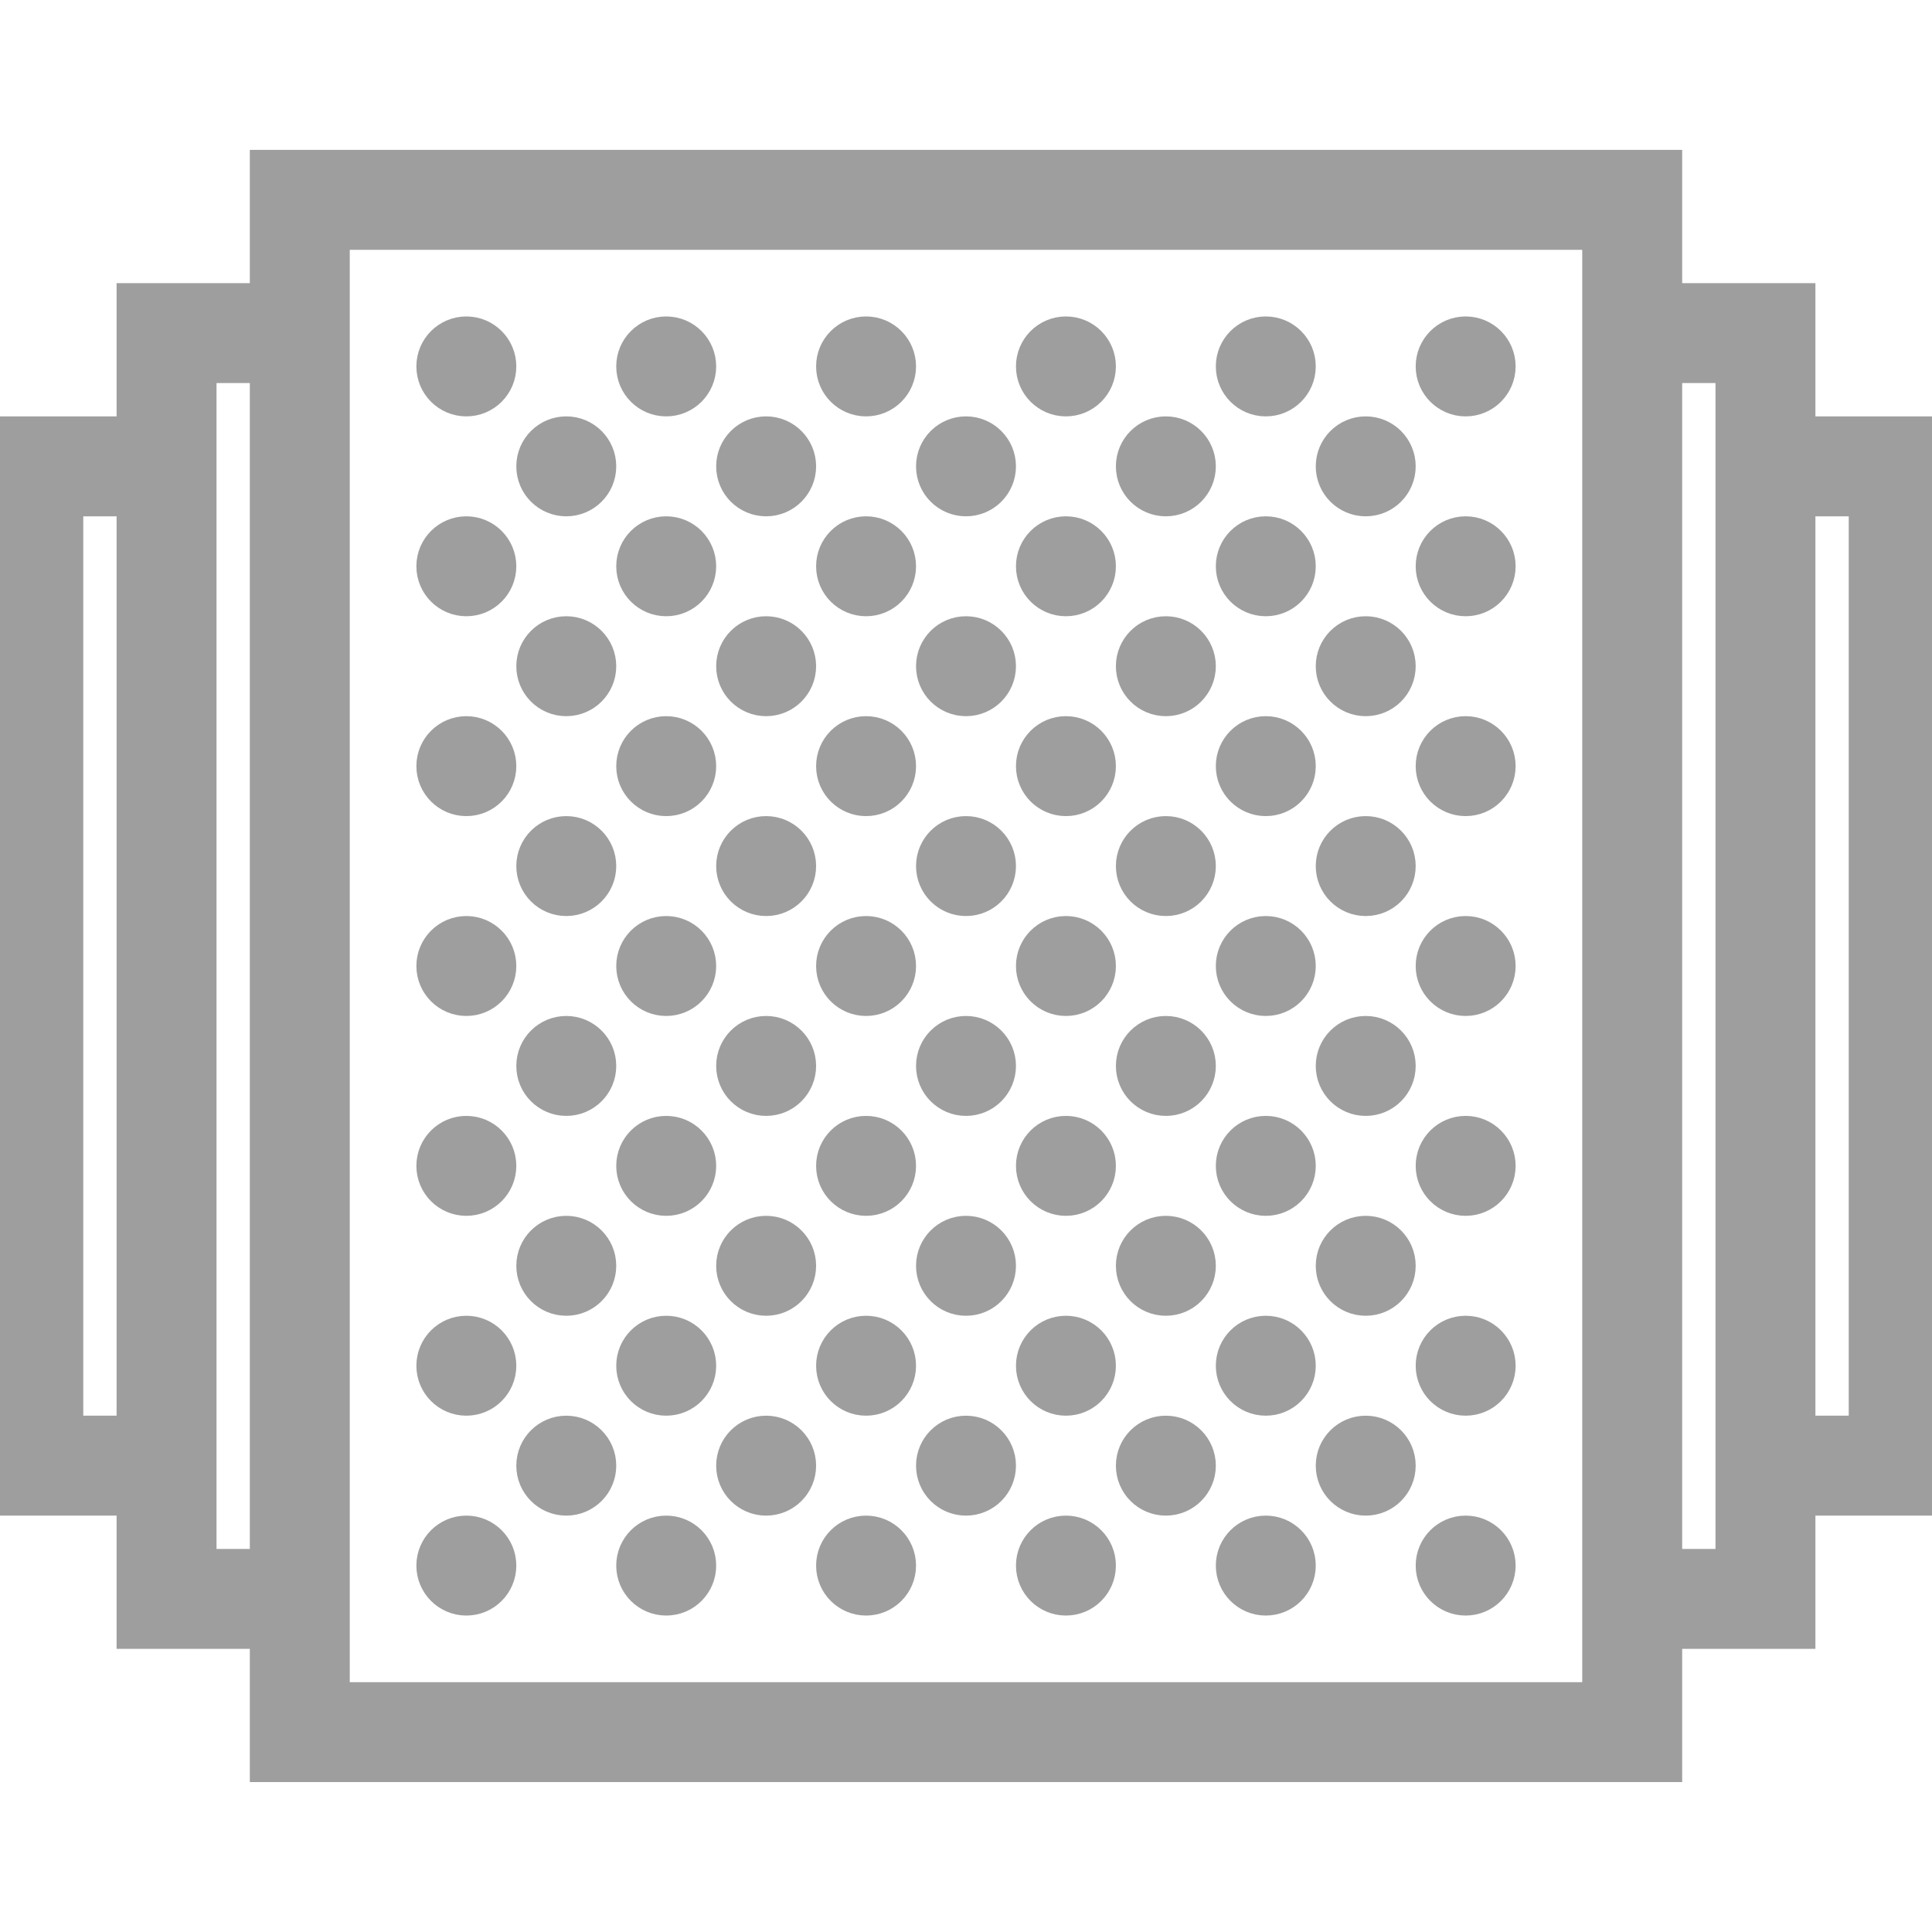 <?xml version="1.0" encoding="iso-8859-1"?>
<!-- Generator: Adobe Illustrator 19.0.0, SVG Export Plug-In . SVG Version: 6.00 Build 0)  -->
<svg version="1.1" id="Capa_1" xmlns="http://www.w3.org/2000/svg" xmlns:xlink="http://www.w3.org/1999/xlink" x="0px" y="0px"
	 viewBox="0 0 58 58" style="enable-background:new 0 0 58 58;" xml:space="preserve">
<g>
	<path  style="stroke:#9E9E9E;fill:#9E9E9E" d="M58,13h-4V9h-4V5H8v4H4v4H0v32h4v4h4v4h42v-4h4v-4h4V13z M2,43V15h2v28H2z M6,47v-2V13v-2h2v36H6z M48,51H10v-2V9V7h38v2
		v40V51z M52,47h-2V11h2v2v32V47z M56,43h-2V15h2V43z"/>
	<circle  style="stroke:#9E9E9E;fill:#9E9E9E"  cx="17" cy="14" r="1"/>
	<circle  style="stroke:#9E9E9E;fill:#9E9E9E"  cx="14" cy="11" r="1"/>
	<circle  style="stroke:#9E9E9E;fill:#9E9E9E"  cx="20" cy="11" r="1"/>
	<circle  style="stroke:#9E9E9E;fill:#9E9E9E"  cx="14" cy="17" r="1"/>
	<circle  style="stroke:#9E9E9E;fill:#9E9E9E"  cx="20" cy="17" r="1"/>
	<circle  style="stroke:#9E9E9E;fill:#9E9E9E"  cx="23" cy="14" r="1"/>
	<circle  style="stroke:#9E9E9E;fill:#9E9E9E"  cx="29" cy="14" r="1"/>
	<circle  style="stroke:#9E9E9E;fill:#9E9E9E"  cx="26" cy="11" r="1"/>
	<circle  style="stroke:#9E9E9E;fill:#9E9E9E"  cx="32" cy="11" r="1"/>
	<circle  style="stroke:#9E9E9E;fill:#9E9E9E"  cx="26" cy="17" r="1"/>
	<circle  style="stroke:#9E9E9E;fill:#9E9E9E"  cx="32" cy="17" r="1"/>
	<circle  style="stroke:#9E9E9E;fill:#9E9E9E"  cx="35" cy="14" r="1"/>
	<circle  style="stroke:#9E9E9E;fill:#9E9E9E"  cx="41" cy="14" r="1"/>
	<circle  style="stroke:#9E9E9E;fill:#9E9E9E"  cx="38" cy="11" r="1"/>
	<circle  style="stroke:#9E9E9E;fill:#9E9E9E"  cx="44" cy="11" r="1"/>
	<circle  style="stroke:#9E9E9E;fill:#9E9E9E"  cx="38" cy="17" r="1"/>
	<circle  style="stroke:#9E9E9E;fill:#9E9E9E"  cx="44" cy="17" r="1"/>
	<circle  style="stroke:#9E9E9E;fill:#9E9E9E"  cx="17" cy="20" r="1"/>
	<circle  style="stroke:#9E9E9E;fill:#9E9E9E"  cx="17" cy="26" r="1"/>
	<circle  style="stroke:#9E9E9E;fill:#9E9E9E"  cx="14" cy="23" r="1"/>
	<circle  style="stroke:#9E9E9E;fill:#9E9E9E"  cx="20" cy="23" r="1"/>
	<circle  style="stroke:#9E9E9E;fill:#9E9E9E"  cx="14" cy="29" r="1"/>
	<circle  style="stroke:#9E9E9E;fill:#9E9E9E"  cx="20" cy="29" r="1"/>
	<circle  style="stroke:#9E9E9E;fill:#9E9E9E"  cx="23" cy="20" r="1"/>
	<circle  style="stroke:#9E9E9E;fill:#9E9E9E"  cx="29" cy="20" r="1"/>
	<circle  style="stroke:#9E9E9E;fill:#9E9E9E"  cx="23" cy="26" r="1"/>
	<circle  style="stroke:#9E9E9E;fill:#9E9E9E"  cx="29" cy="26" r="1"/>
	<circle  style="stroke:#9E9E9E;fill:#9E9E9E"  cx="26" cy="23" r="1"/>
	<circle  style="stroke:#9E9E9E;fill:#9E9E9E"  cx="32" cy="23" r="1"/>
	<circle  style="stroke:#9E9E9E;fill:#9E9E9E"  cx="26" cy="29" r="1"/>
	<circle  style="stroke:#9E9E9E;fill:#9E9E9E"  cx="32" cy="29" r="1"/>
	<circle  style="stroke:#9E9E9E;fill:#9E9E9E"  cx="35" cy="20" r="1"/>
	<circle  style="stroke:#9E9E9E;fill:#9E9E9E"  cx="41" cy="20" r="1"/>
	<circle  style="stroke:#9E9E9E;fill:#9E9E9E"  cx="35" cy="26" r="1"/>
	<circle  style="stroke:#9E9E9E;fill:#9E9E9E"  cx="41" cy="26" r="1"/>
	<circle  style="stroke:#9E9E9E;fill:#9E9E9E"  cx="38" cy="23" r="1"/>
	<circle  style="stroke:#9E9E9E;fill:#9E9E9E"  cx="44" cy="23" r="1"/>
	<circle  style="stroke:#9E9E9E;fill:#9E9E9E"  cx="38" cy="29" r="1"/>
	<circle  style="stroke:#9E9E9E;fill:#9E9E9E"  cx="44" cy="29" r="1"/>
	<circle  style="stroke:#9E9E9E;fill:#9E9E9E"  cx="17" cy="32" r="1"/>
	<circle  style="stroke:#9E9E9E;fill:#9E9E9E"  cx="17" cy="38" r="1"/>
	<circle  style="stroke:#9E9E9E;fill:#9E9E9E"  cx="14" cy="35" r="1"/>
	<circle  style="stroke:#9E9E9E;fill:#9E9E9E"  cx="20" cy="35" r="1"/>
	<circle  style="stroke:#9E9E9E;fill:#9E9E9E"  cx="14" cy="41" r="1"/>
	<circle  style="stroke:#9E9E9E;fill:#9E9E9E"  cx="20" cy="41" r="1"/>
	<circle  style="stroke:#9E9E9E;fill:#9E9E9E"  cx="23" cy="32" r="1"/>
	<circle  style="stroke:#9E9E9E;fill:#9E9E9E"  cx="29" cy="32" r="1"/>
	<circle  style="stroke:#9E9E9E;fill:#9E9E9E"  cx="23" cy="38" r="1"/>
	<circle  style="stroke:#9E9E9E;fill:#9E9E9E"  cx="29" cy="38" r="1"/>
	<circle  style="stroke:#9E9E9E;fill:#9E9E9E"  cx="26" cy="35" r="1"/>
	<circle  style="stroke:#9E9E9E;fill:#9E9E9E"  cx="32" cy="35" r="1"/>
	<circle  style="stroke:#9E9E9E;fill:#9E9E9E"  cx="26" cy="41" r="1"/>
	<circle  style="stroke:#9E9E9E;fill:#9E9E9E"  cx="32" cy="41" r="1"/>
	<circle  style="stroke:#9E9E9E;fill:#9E9E9E"  cx="35" cy="32" r="1"/>
	<circle  style="stroke:#9E9E9E;fill:#9E9E9E"  cx="41" cy="32" r="1"/>
	<circle  style="stroke:#9E9E9E;fill:#9E9E9E"  cx="35" cy="38" r="1"/>
	<circle  style="stroke:#9E9E9E;fill:#9E9E9E"  cx="41" cy="38" r="1"/>
	<circle  style="stroke:#9E9E9E;fill:#9E9E9E"  cx="38" cy="35" r="1"/>
	<circle  style="stroke:#9E9E9E;fill:#9E9E9E"  cx="44" cy="35" r="1"/>
	<circle  style="stroke:#9E9E9E;fill:#9E9E9E"  cx="38" cy="41" r="1"/>
	<circle  style="stroke:#9E9E9E;fill:#9E9E9E"  cx="44" cy="41" r="1"/>
	<circle  style="stroke:#9E9E9E;fill:#9E9E9E"  cx="17" cy="44" r="1"/>
	<circle  style="stroke:#9E9E9E;fill:#9E9E9E"  cx="14" cy="47" r="1"/>
	<circle  style="stroke:#9E9E9E;fill:#9E9E9E"  cx="20" cy="47" r="1"/>
	<circle  style="stroke:#9E9E9E;fill:#9E9E9E"  cx="23" cy="44" r="1"/>
	<circle  style="stroke:#9E9E9E;fill:#9E9E9E"  cx="29" cy="44" r="1"/>
	<circle  style="stroke:#9E9E9E;fill:#9E9E9E"  cx="26" cy="47" r="1"/>
	<circle  style="stroke:#9E9E9E;fill:#9E9E9E"  cx="32" cy="47" r="1"/>
	<circle  style="stroke:#9E9E9E;fill:#9E9E9E"  cx="35" cy="44" r="1"/>
	<circle  style="stroke:#9E9E9E;fill:#9E9E9E"  cx="41" cy="44" r="1"/>
	<circle  style="stroke:#9E9E9E;fill:#9E9E9E"  cx="38" cy="47" r="1"/>
	<circle  style="stroke:#9E9E9E;fill:#9E9E9E"  cx="44" cy="47" r="1"/>
</g>
</svg>
